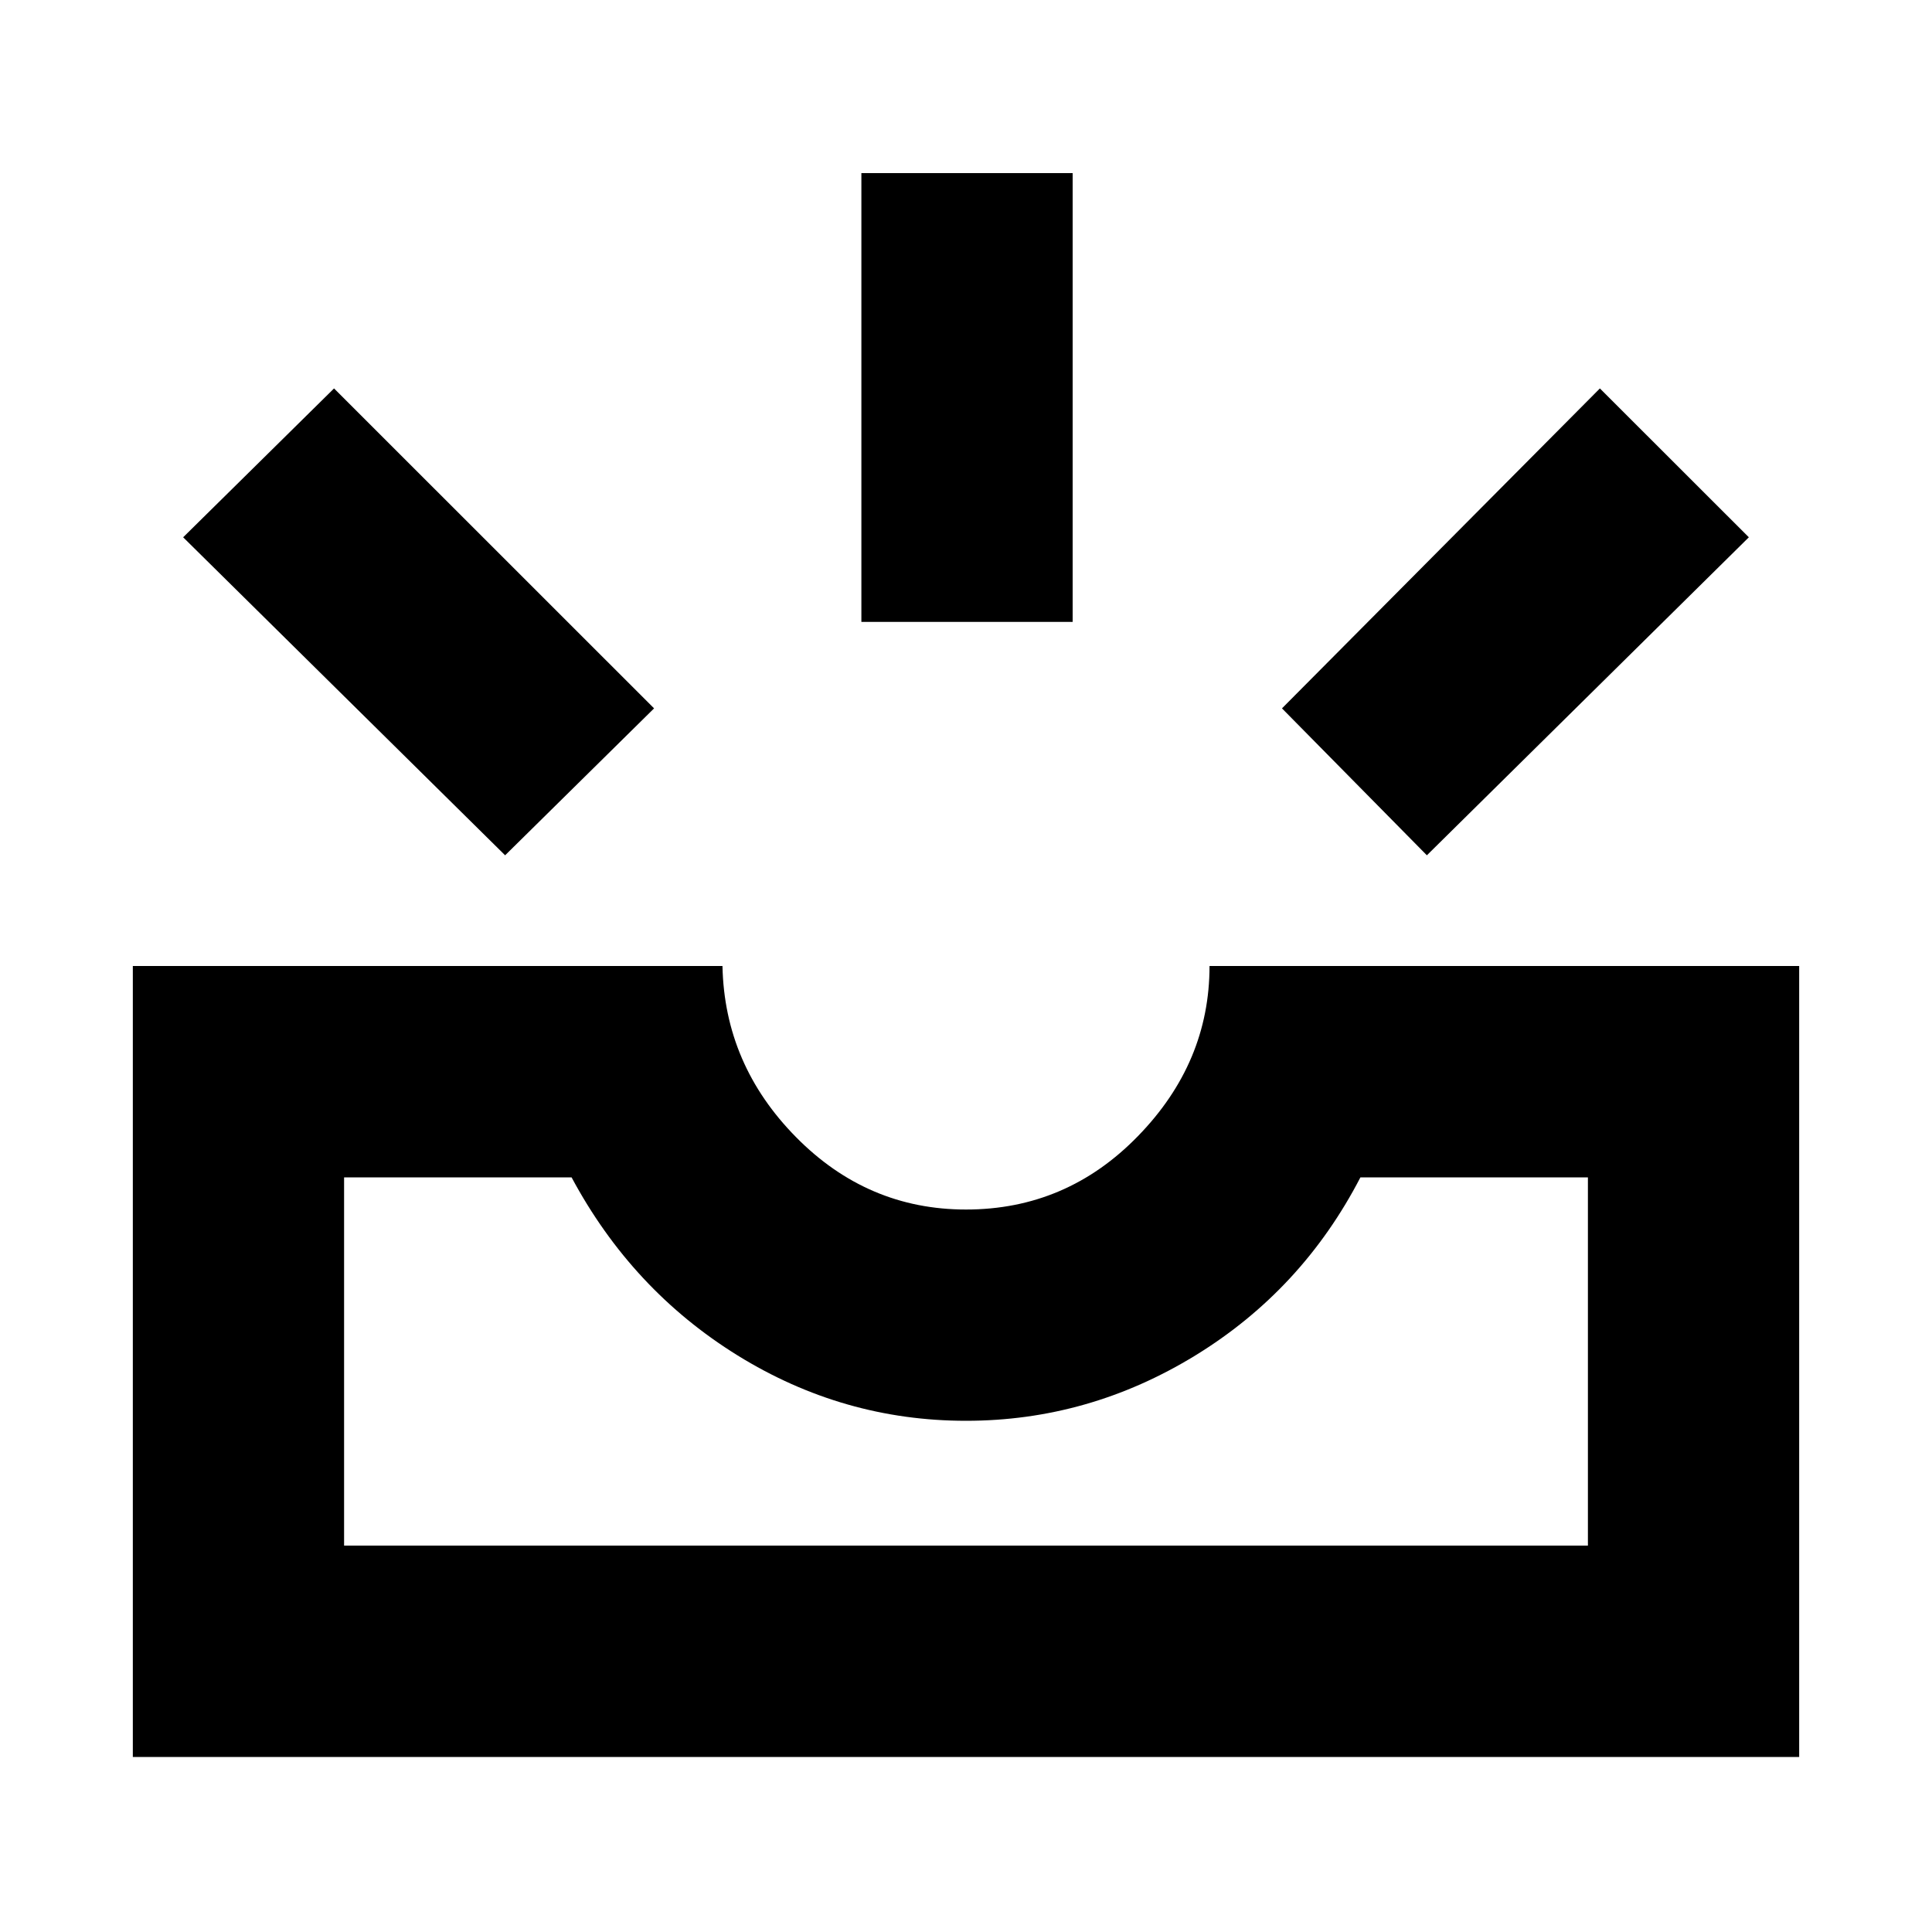 <svg xmlns="http://www.w3.org/2000/svg" height="20" width="20"><path d="m14.771 8.854-1.5-1.521 3.291-3.312 1.542 1.541ZM8.917 6.438V1.792h2.187v4.646ZM5.229 8.854 1.896 5.562l1.562-1.541 3.313 3.312ZM3.562 16h12.876v-3.812h-2.355q-.604 1.166-1.708 1.843T10 14.708q-1.271 0-2.365-.677-1.093-.677-1.718-1.843H3.562Zm-2.187 2.188V10h6.104q.021 1.021.761 1.771.739.75 1.76.75 1.042 0 1.781-.761.74-.76.74-1.76h6.104v8.188ZM3.562 16H16.438Z"/></svg>